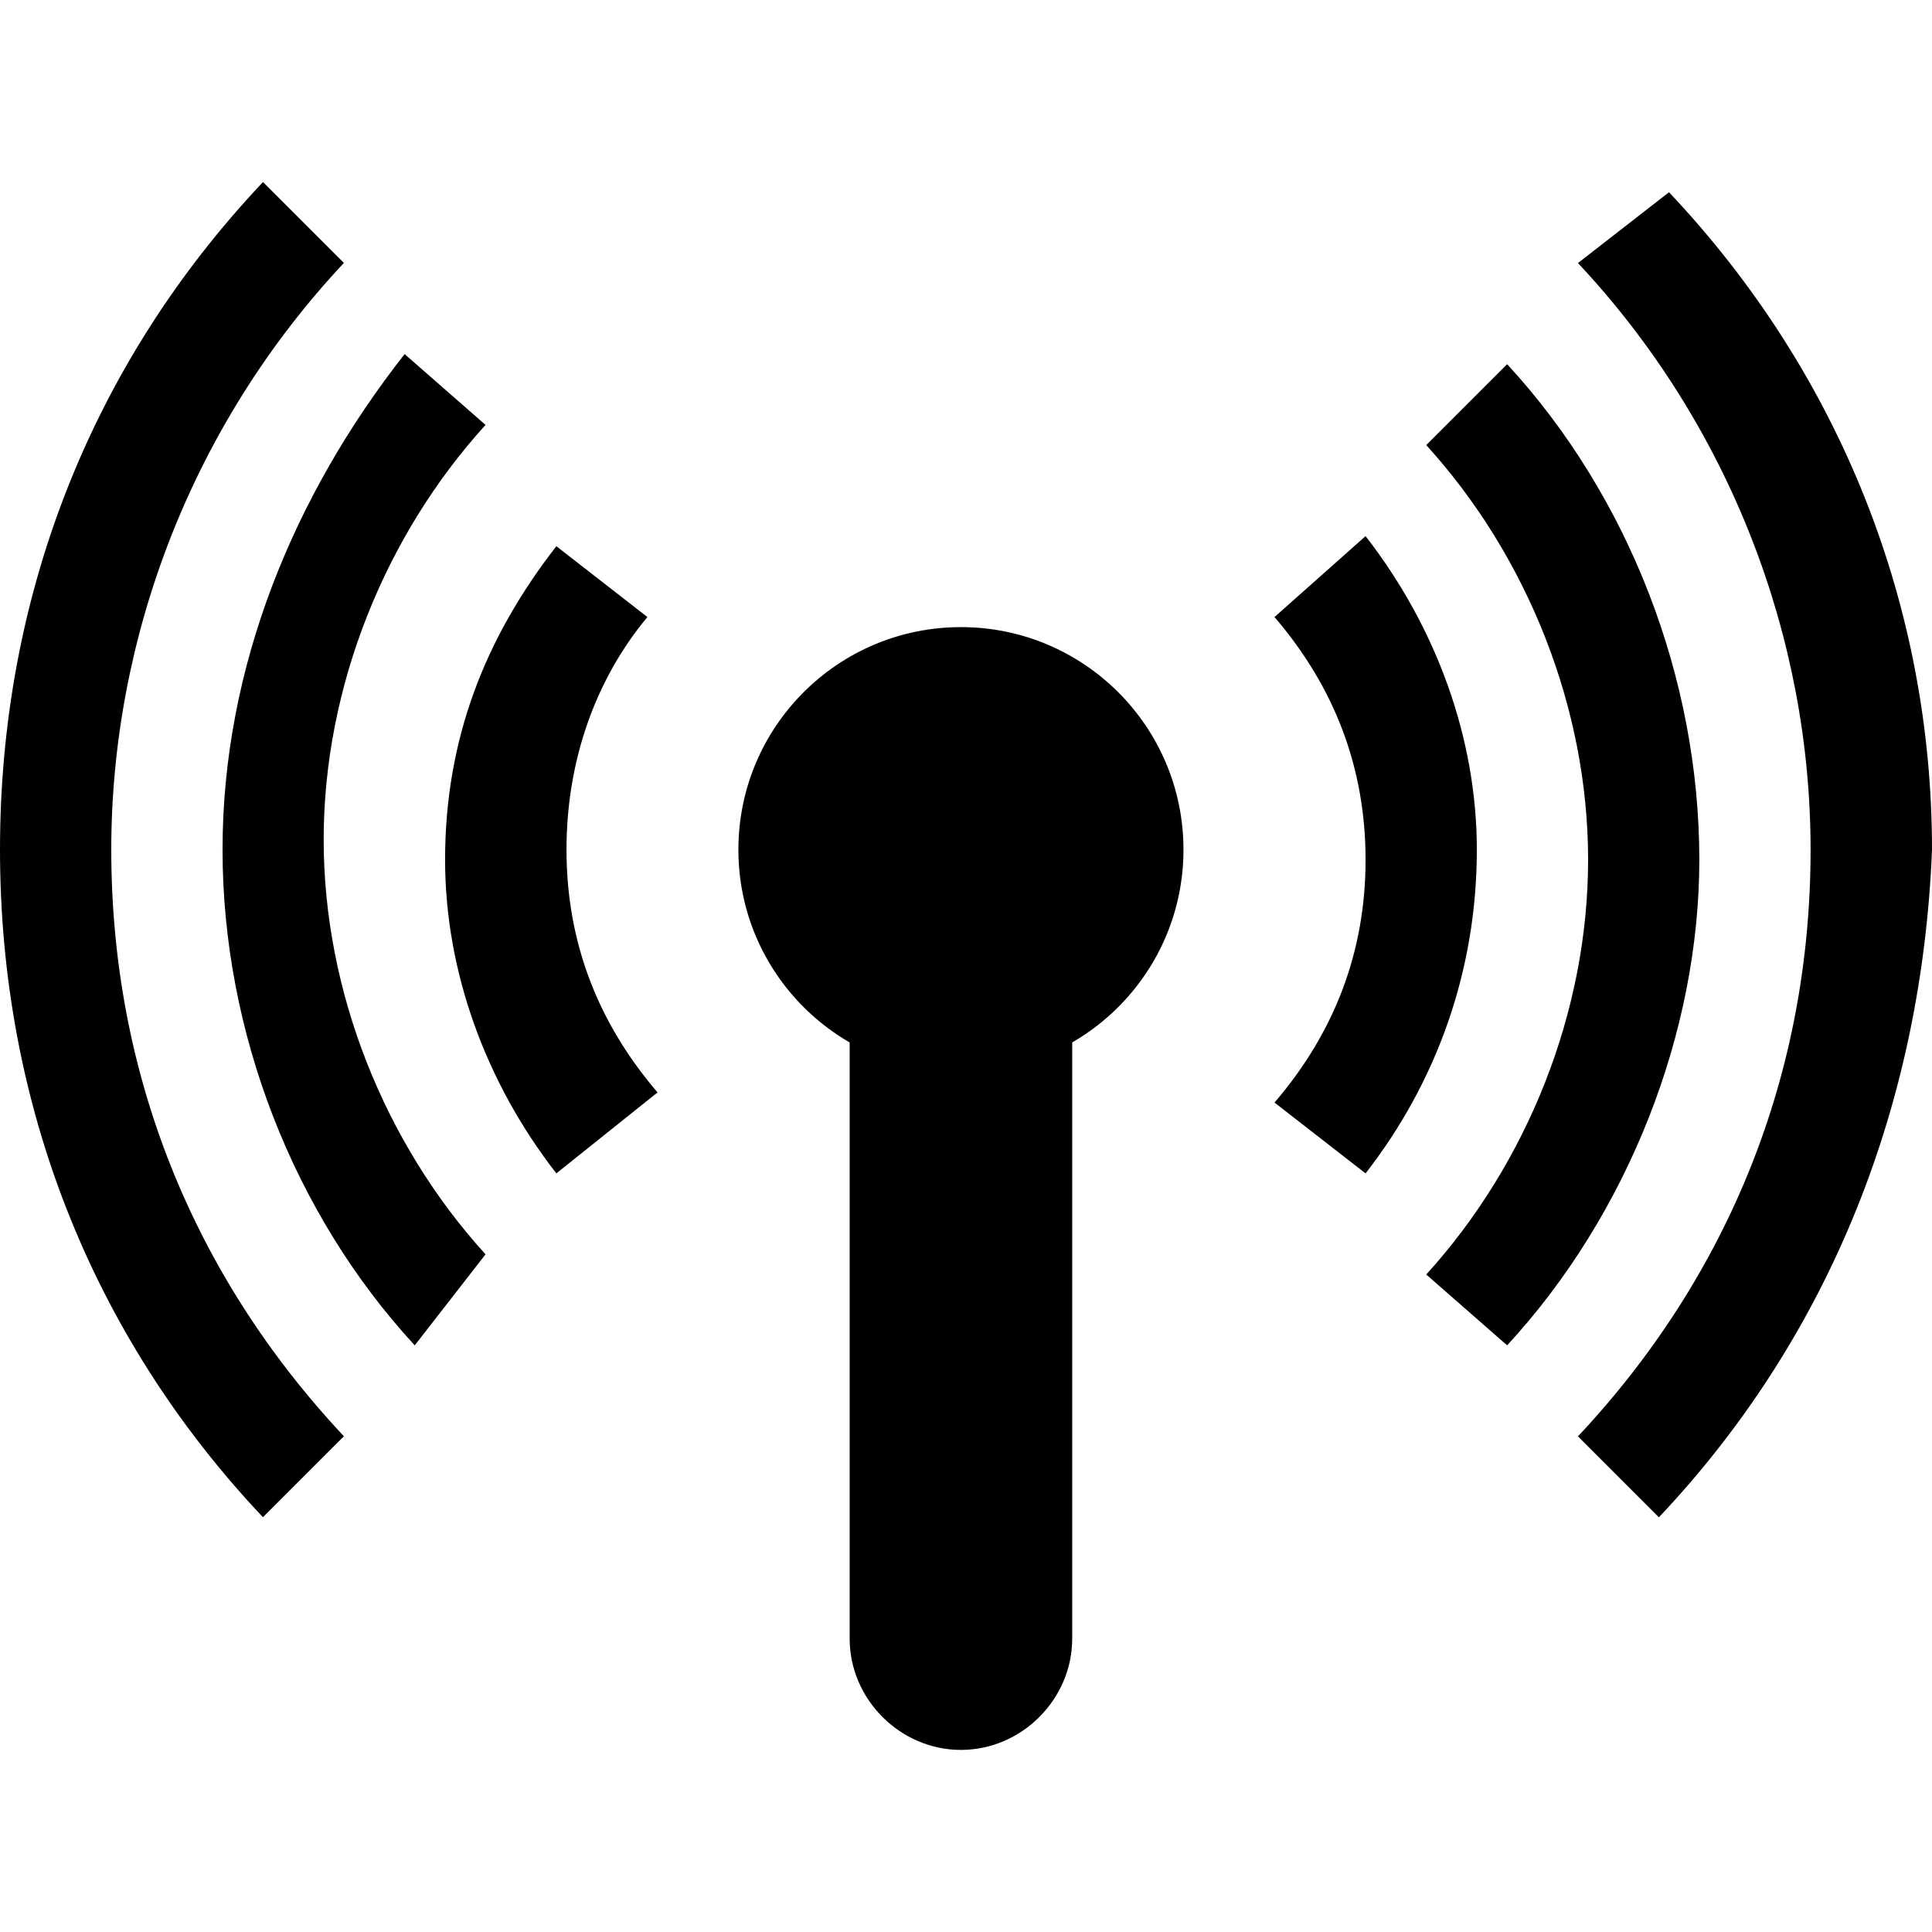 <!-- Generated by IcoMoon.io -->
<svg version="1.1" xmlns="http://www.w3.org/2000/svg" width="32" height="32" viewBox="0 0 32 32">
<title>connection-status</title>
<path d="M24.963 22.283l-1.34-1.173c1.675-1.843 2.681-4.356 2.681-6.869s-1.005-5.026-2.681-6.869l1.34-1.34c2.010 2.178 3.183 5.194 3.183 8.209 0 2.848-1.173 5.864-3.183 8.042zM6.869 22.283c-2.010-2.178-3.183-5.194-3.183-8.209s1.173-5.864 3.016-8.209l1.34 1.173c-1.675 1.843-2.681 4.356-2.681 6.869s1.005 5.026 2.681 6.869l-1.173 1.508zM9.215 19.435c-1.173-1.508-1.843-3.351-1.843-5.194 0-2.010 0.67-3.686 1.843-5.194l1.508 1.173c-0.838 1.005-1.34 2.346-1.34 3.853s0.503 2.848 1.508 4.021l-1.675 1.34zM22.618 19.435l-1.508-1.173c1.005-1.173 1.508-2.513 1.508-4.021s-0.503-2.848-1.508-4.021l1.508-1.34c1.173 1.508 1.843 3.351 1.843 5.194 0 2.010-0.67 3.853-1.843 5.361zM19.602 14.073c0 2.036-1.65 3.686-3.686 3.686s-3.686-1.65-3.686-3.686c0-2.036 1.65-3.686 3.686-3.686s3.686 1.65 3.686 3.686zM15.916 14.073v0c1.005 0 1.843 0.838 1.843 1.843v11.225c0 1.005-0.838 1.843-1.843 1.843s-1.843-0.838-1.843-1.843v-11.058c0-1.173 0.838-2.010 1.843-2.010zM4.356 25.131c-2.848-3.016-4.356-6.869-4.356-11.058s1.508-8.042 4.356-11.058l1.34 1.34c-2.513 2.681-3.853 6.199-3.853 9.717 0 3.686 1.34 7.037 3.853 9.717l-1.34 1.34zM27.476 25.131l-1.34-1.34c2.513-2.681 3.853-6.031 3.853-9.717 0-3.518-1.34-7.037-3.853-9.717l1.508-1.173c2.848 3.016 4.356 6.869 4.356 10.89-0.168 4.188-1.675 8.042-4.524 11.058z"></path>
</svg>
